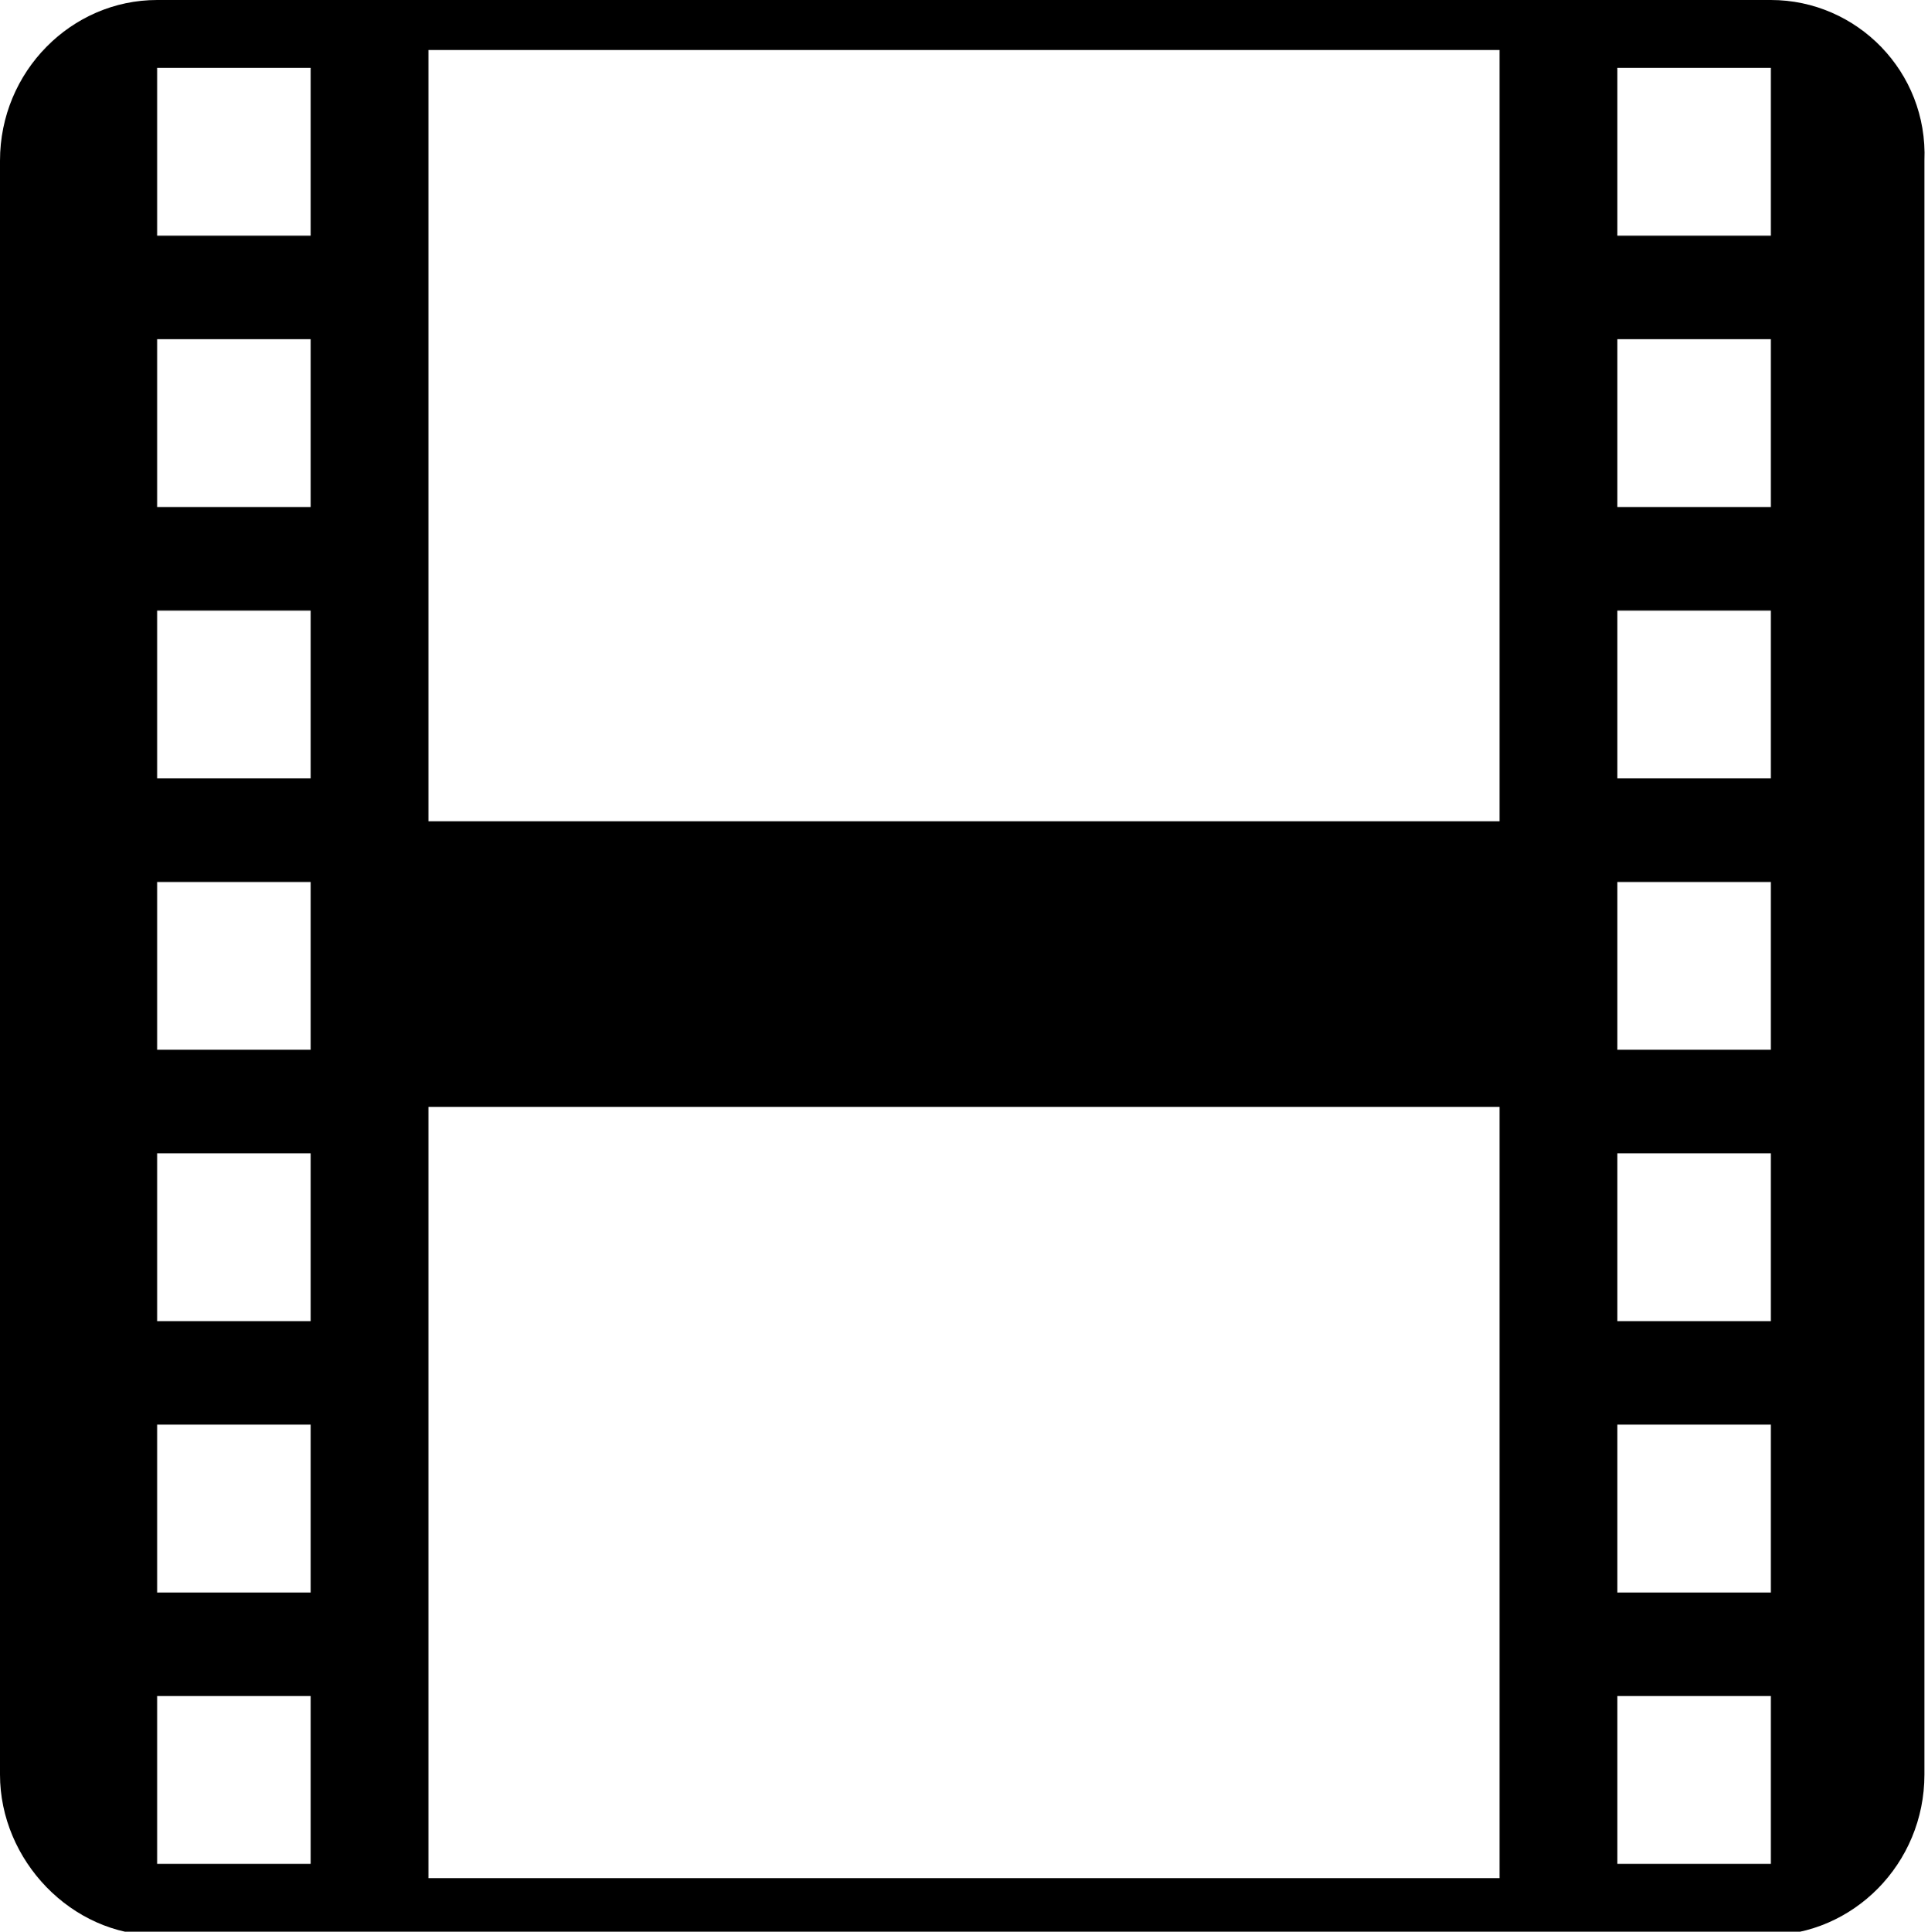 <?xml version="1.0" encoding="utf-8"?>
<!-- Generator: Adobe Illustrator 20.0.0, SVG Export Plug-In . SVG Version: 6.00 Build 0)  -->
<svg version="1.1" id="Camada_1" xmlns="http://www.w3.org/2000/svg" xmlns:xlink="http://www.w3.org/1999/xlink" x="0px" y="0px"
	 viewBox="0 0 54 54.1" style="enable-background:new 0 0 54 54.1;" xml:space="preserve">
<path d="M49.6,0h-6.2H42H12h-1.3H4.4C2,0,0,2,0,4.5v8.4v1.9v24.7v1.4v8.8c0,2.4,2,4.5,4.4,4.5h6.2H12H42h1.3h6.2
	c2.4,0,4.4-2,4.4-4.5v-8.8v-1.4V14.7v-1.9V4.5C54,2,52,0,49.6,0z M8.8,52.2H4.4v-4.7h4.3V52.2z M8.8,44.6H4.4v-4.7h4.3V44.6z
	 M8.8,37H4.4v-4.7h4.3V37z M8.8,29.4H4.4v-4.7h4.3V29.4z M8.8,21.8H4.4v-4.7h4.3V21.8z M8.8,14.2H4.4V9.5h4.3V14.2z M8.8,6.6H4.4
	V1.9h4.3V6.6z M12,1.4H42v21.6H12V1.4z M42,52.6H12V31H42V52.6z M49.6,52.2h-4.3v-4.7h4.3V52.2z M49.6,44.6h-4.3v-4.7h4.3V44.6z
	 M49.6,37h-4.3v-4.7h4.3V37z M49.6,29.4h-4.3v-4.7h4.3V29.4z M49.6,21.8h-4.3v-4.7h4.3V21.8z M49.6,14.2h-4.3V9.5h4.3V14.2z
	 M49.6,6.6h-4.3V1.9h4.3V6.6z"/>
</svg>
